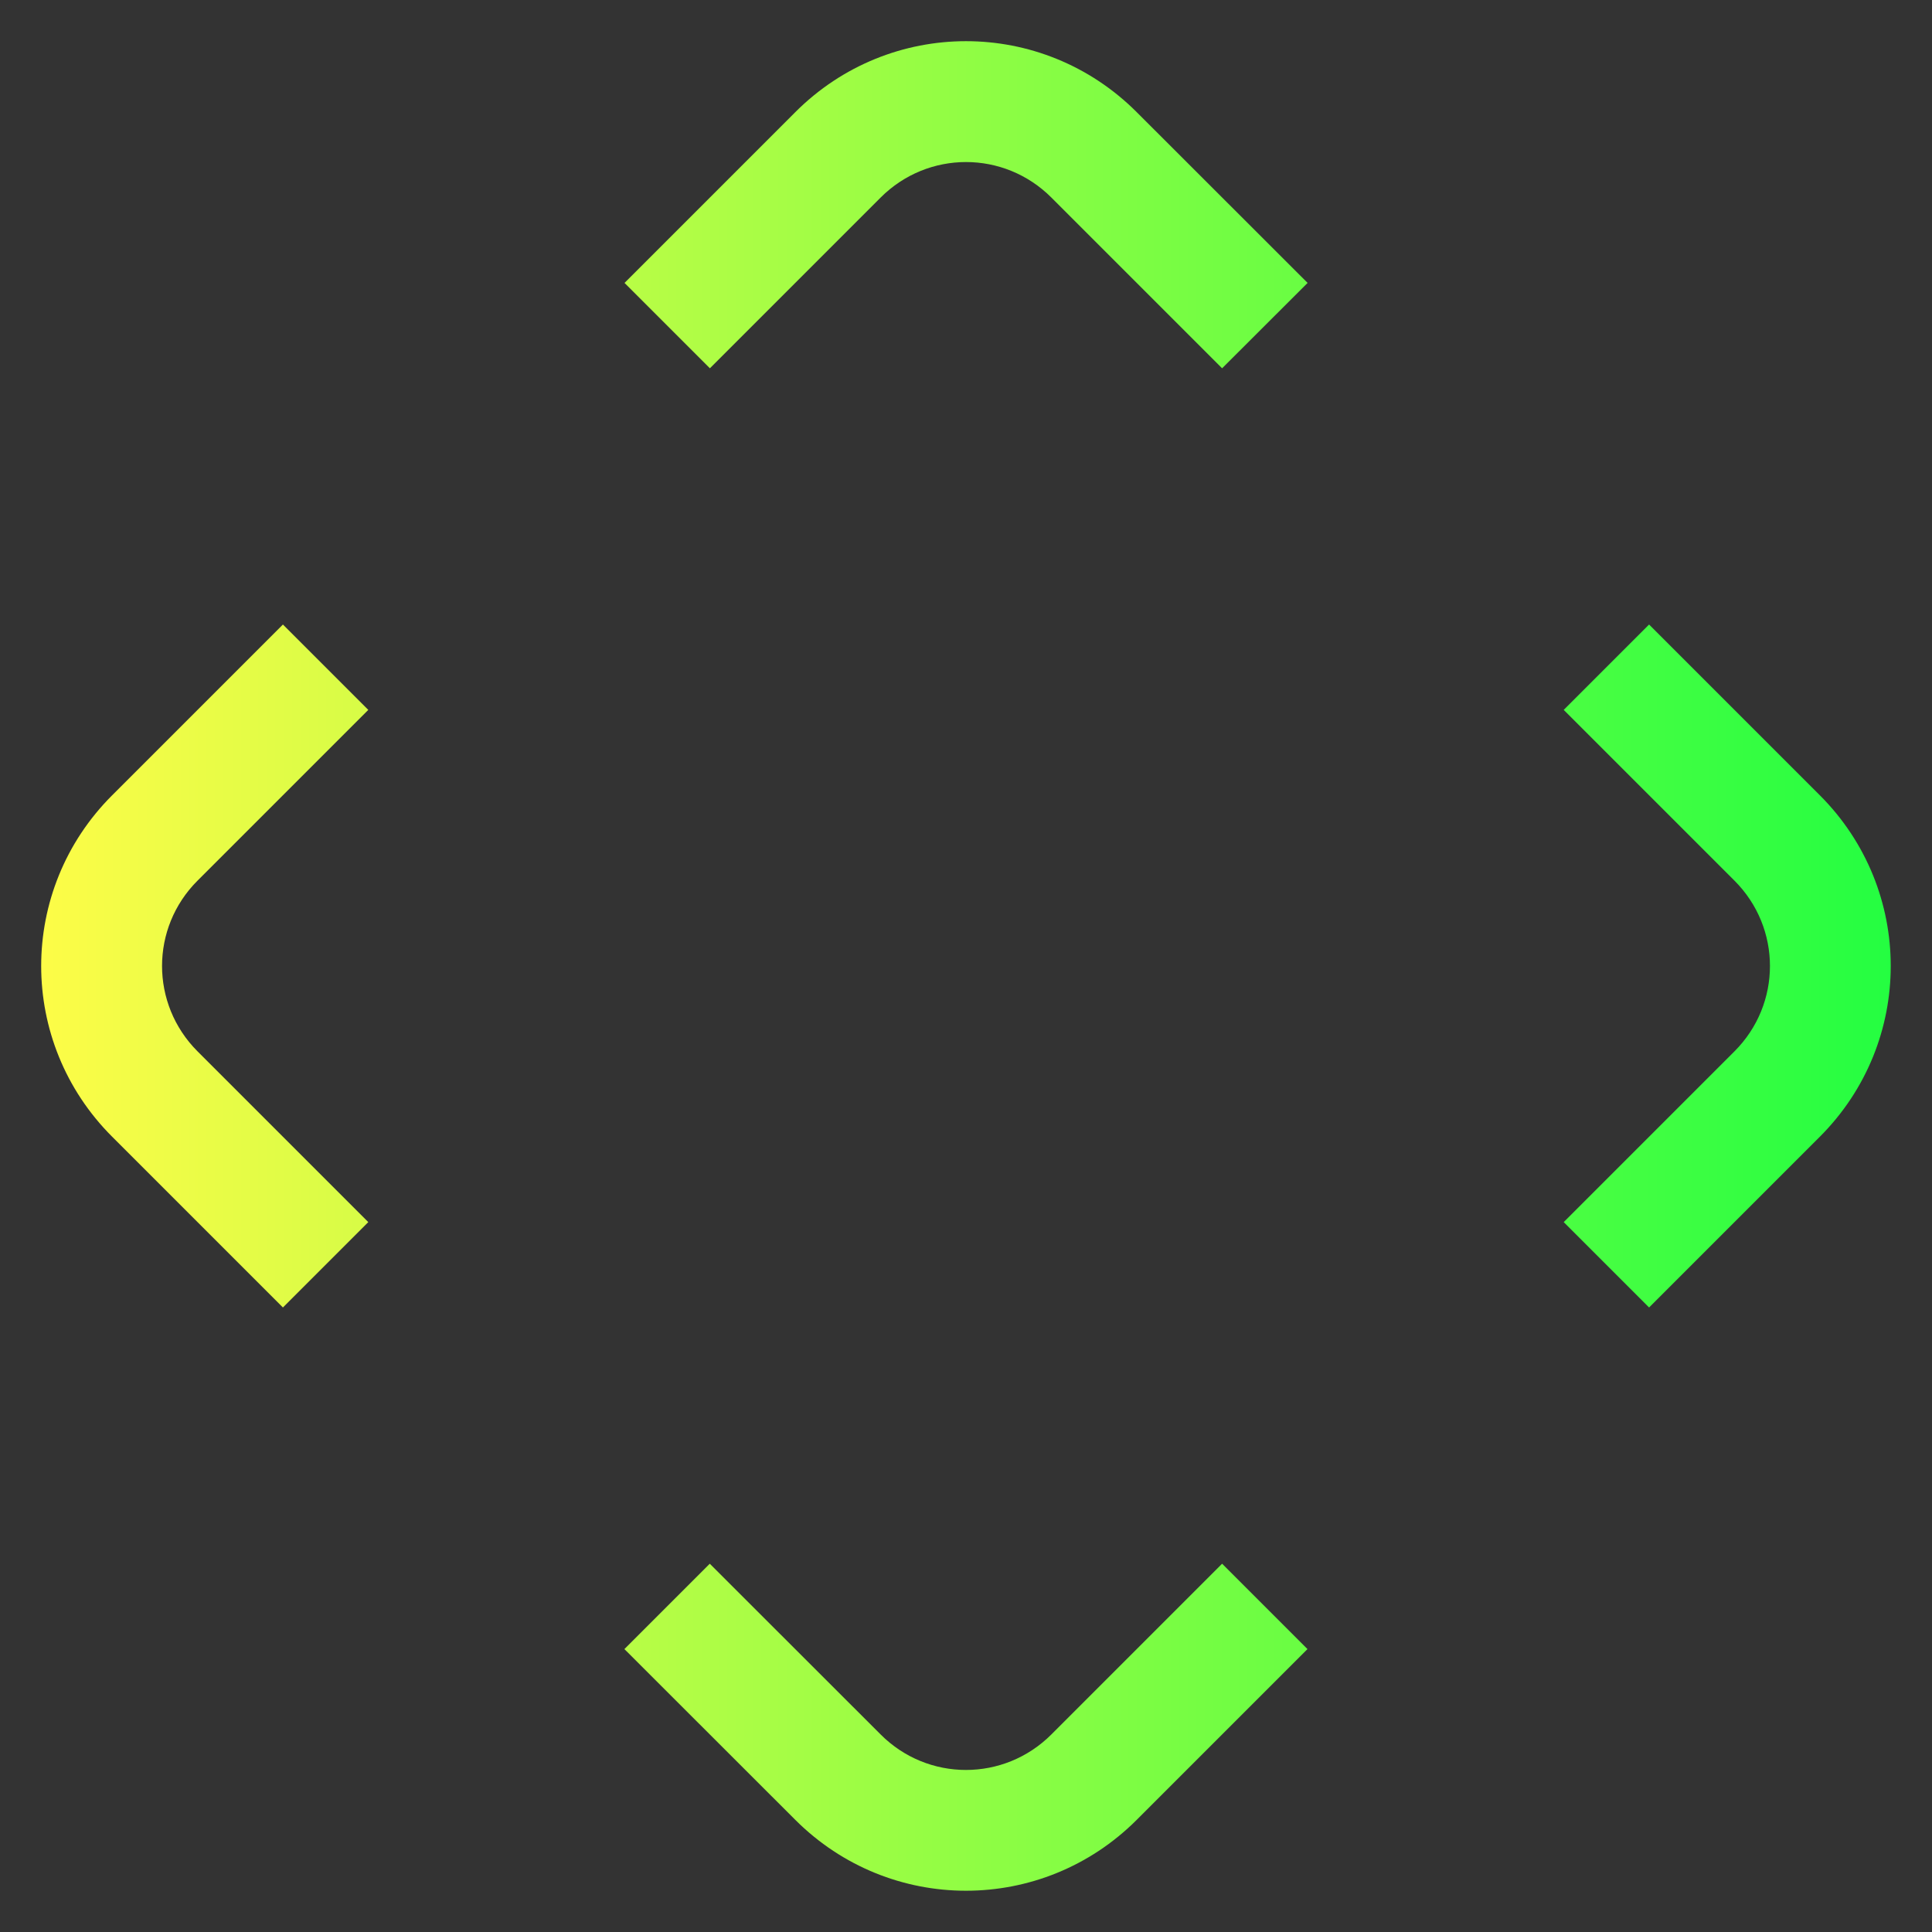<svg width="16" height="16" viewBox="0 0 16 16" fill="none" xmlns="http://www.w3.org/2000/svg">
<rect x="0" y="0" width="16" height="16" fill="#333333" stroke="none"/>
<g clip-path="url(#clip0_10_19168)">
<path d="M9.414 0.929C8.631 0.145 7.369 0.145 6.586 0.929L5.172 2.343L5.879 3.05L7.293 1.636C7.685 1.244 8.315 1.244 8.707 1.636L10.121 3.05L10.829 2.343L9.414 0.929ZM13.657 5.172L12.95 5.879L14.364 7.293C14.756 7.685 14.756 8.315 14.364 8.707L12.95 10.121L13.657 10.828L15.071 9.414C15.854 8.631 15.854 7.369 15.071 6.586L13.657 5.172ZM2.343 5.172L0.929 6.586C0.145 7.369 0.145 8.631 0.929 9.414L2.343 10.828L3.05 10.121L1.636 8.707C1.244 8.315 1.244 7.684 1.636 7.293L3.05 5.879L2.343 5.172ZM10.121 12.95L8.707 14.364C8.315 14.756 7.684 14.756 7.293 14.364L5.878 12.95L5.171 13.657L6.586 15.071C7.369 15.854 8.631 15.854 9.414 15.071L10.828 13.657L10.121 12.95Z" fill="url(#paint0_linear_10_19168)"/>
</g>
<defs>
<linearGradient id="paint0_linear_10_19168" x1="0.341" y1="8" x2="15.659" y2="8" gradientUnits="userSpaceOnUse">
<stop stop-color="#FDFC47"/>
<stop offset="1" stop-color="#24FE41"/>
</linearGradient>
<clipPath id="clip0_10_19168">
<rect width="16" height="16" fill="white"/>
</clipPath>
</defs>
</svg>
